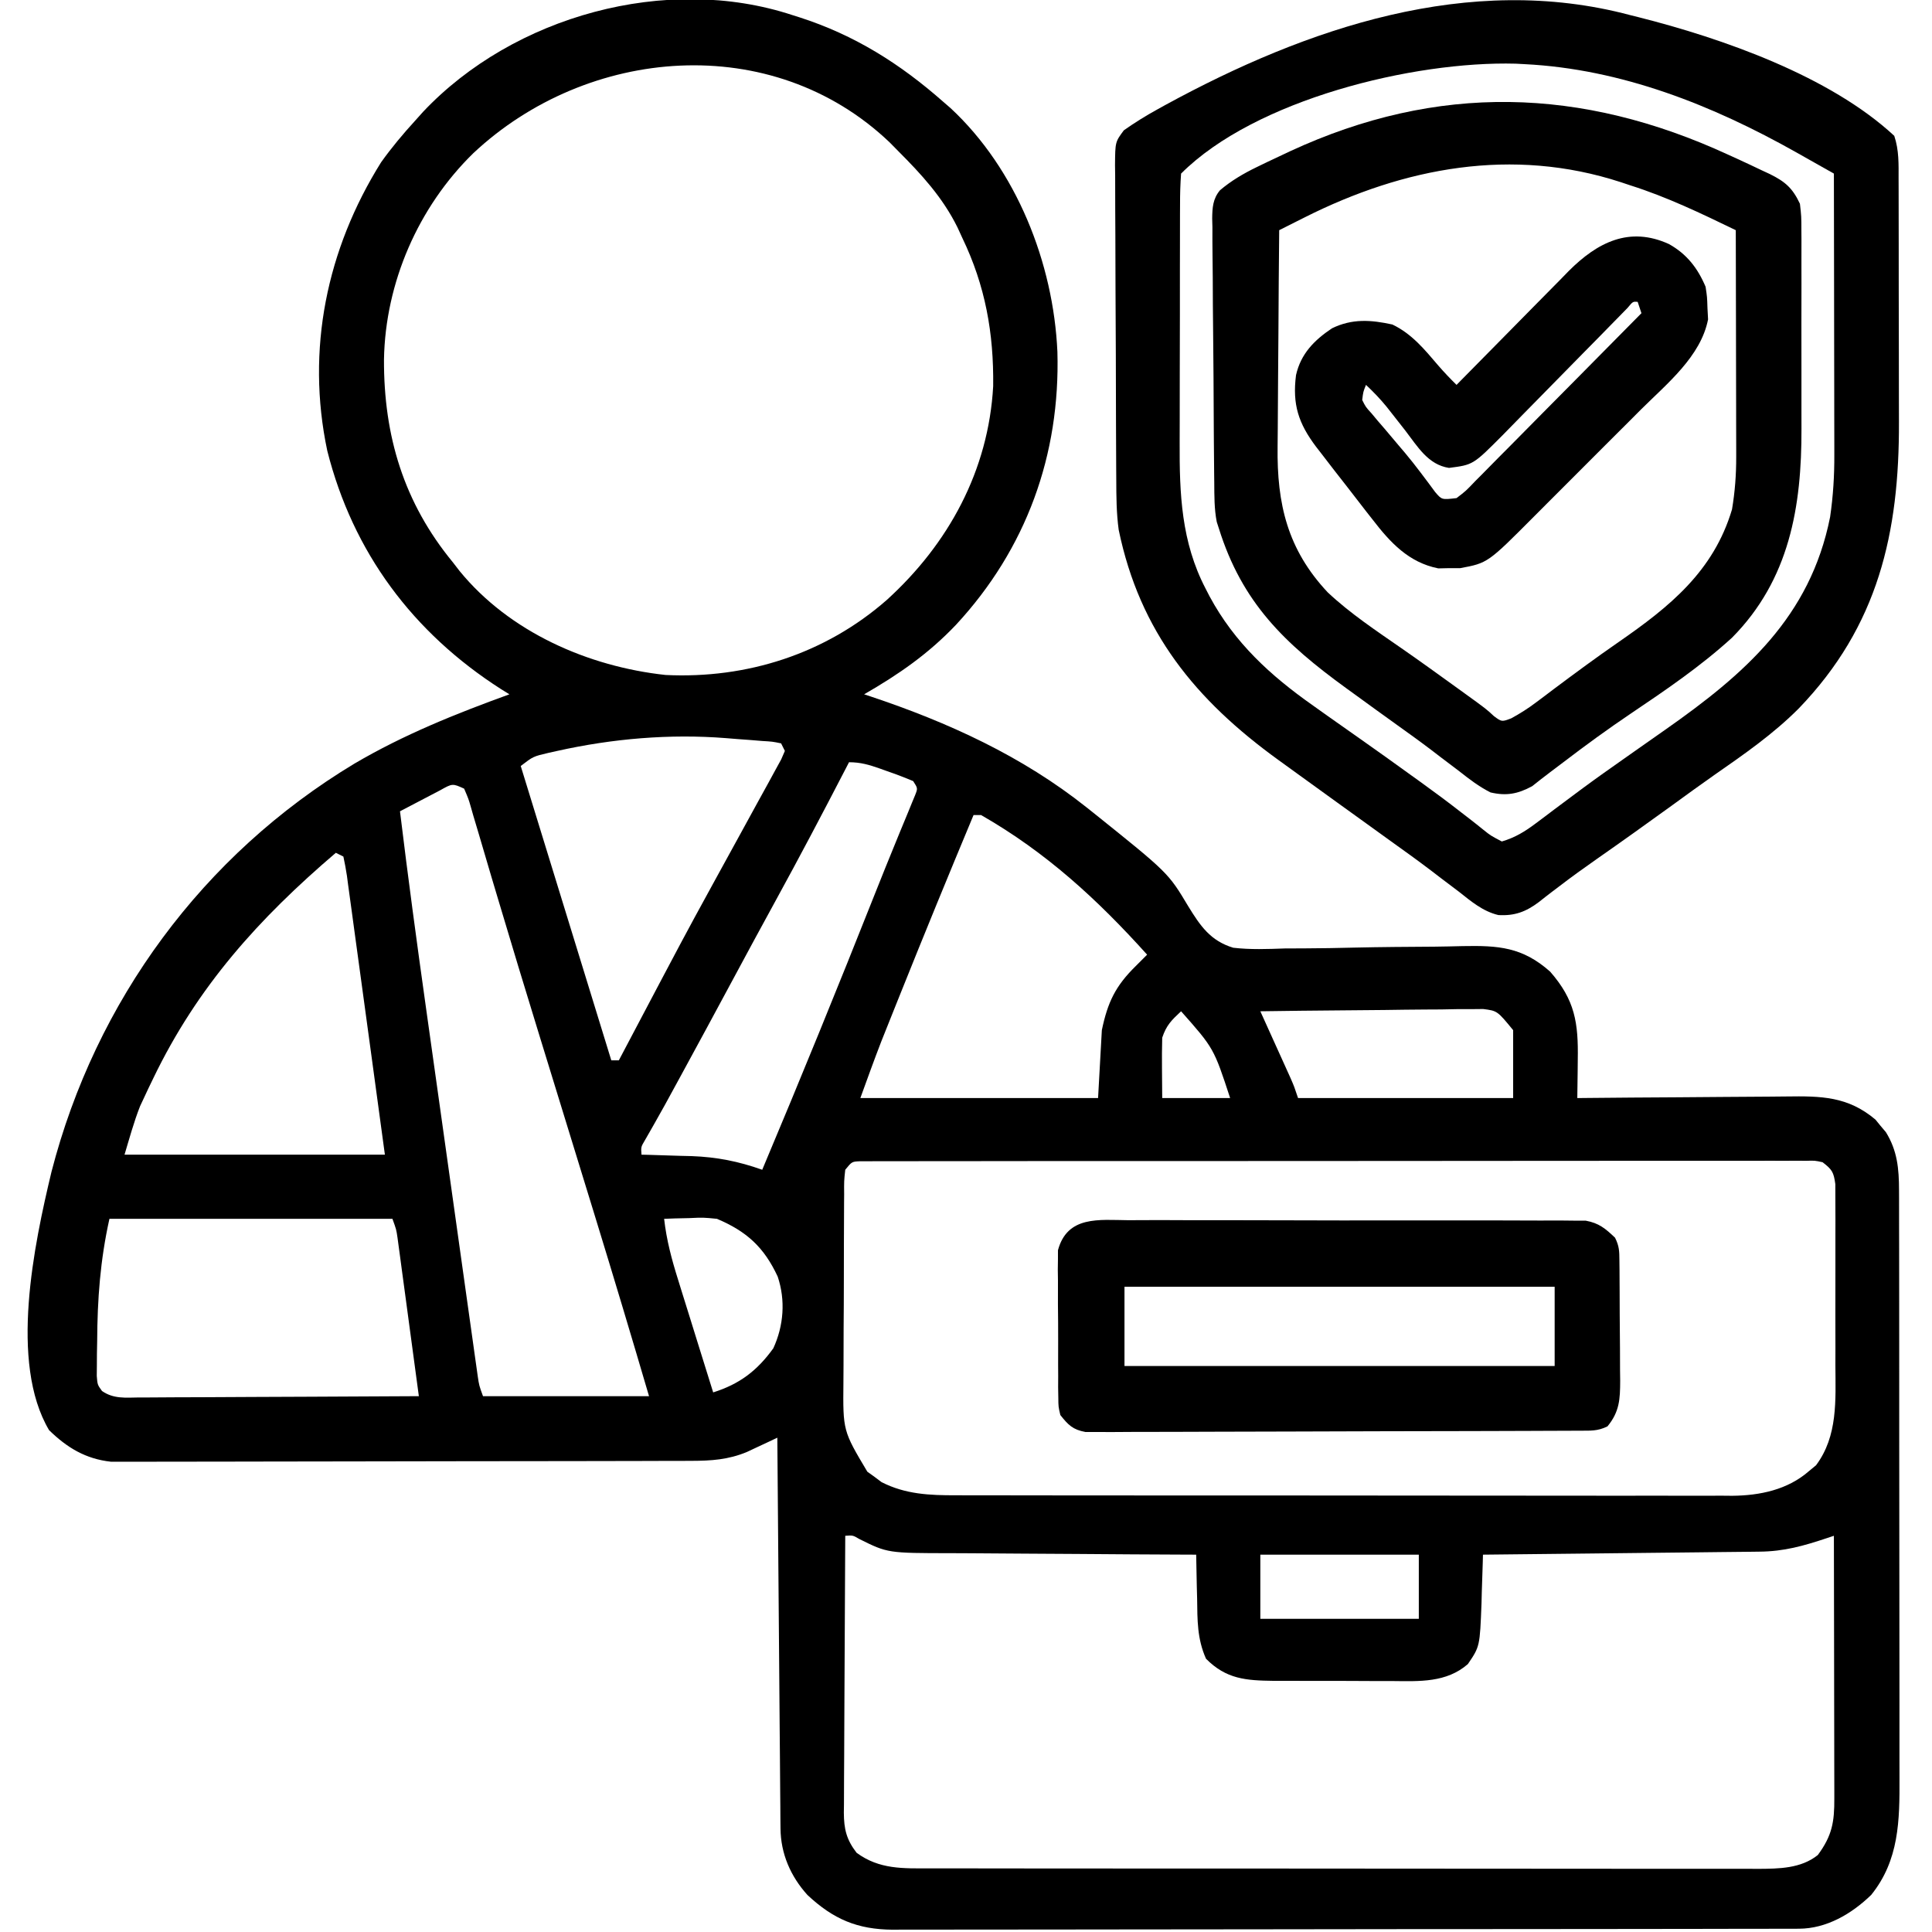 <?xml version="1.0" encoding="UTF-8"?>
<svg version="1.1" xmlns="http://www.w3.org/2000/svg" width="512" height="512">
<path d="M0 0 C0.941 0.298 0.941 0.298 1.901 0.602 C16.468 5.292 28.517 12.871 40 23 C40.623 23.539 41.245 24.078 41.887 24.633 C59.389 40.87 69.172 65.733 70.223 89.223 C70.992 116.548 61.985 141.449 43.367 161.559 C36.058 169.264 28.147 174.738 19 180 C19.546 180.18 20.092 180.359 20.655 180.544 C41.282 187.429 60.909 196.391 78 210 C78.543 210.431 79.085 210.863 79.645 211.307 C99.589 227.299 99.589 227.299 104.878 236.139 C108.096 241.379 110.757 245.318 116.816 247.16 C121.391 247.695 125.946 247.515 130.539 247.348 C132.232 247.336 133.925 247.33 135.618 247.33 C140.052 247.317 144.482 247.23 148.915 247.123 C156.013 246.964 163.113 246.92 170.212 246.875 C172.679 246.848 175.144 246.791 177.61 246.728 C187.051 246.55 193.436 246.943 200.812 253.5 C207.393 261.021 208.298 267.057 208.125 276.875 C208.116 277.85 208.107 278.824 208.098 279.828 C208.074 282.219 208.041 284.609 208 287 C208.847 286.991 209.693 286.982 210.566 286.973 C218.569 286.893 226.572 286.832 234.575 286.793 C238.689 286.772 242.803 286.744 246.917 286.698 C250.891 286.655 254.866 286.631 258.84 286.62 C260.352 286.613 261.864 286.599 263.376 286.577 C272.569 286.45 279.696 286.515 287.023 292.711 C287.469 293.26 287.915 293.809 288.375 294.375 C288.836 294.919 289.298 295.463 289.773 296.023 C292.824 300.94 293.252 305.728 293.261 311.412 C293.265 312.137 293.268 312.862 293.272 313.609 C293.283 316.027 293.279 318.444 293.275 320.862 C293.279 322.601 293.284 324.339 293.29 326.077 C293.304 330.792 293.304 335.507 293.302 340.222 C293.301 344.164 293.305 348.105 293.31 352.046 C293.321 361.348 293.322 370.651 293.316 379.953 C293.31 389.536 293.322 399.119 293.343 408.701 C293.361 416.939 293.367 425.177 293.364 433.415 C293.362 438.331 293.364 443.246 293.378 448.161 C293.391 452.787 293.389 457.413 293.376 462.039 C293.374 463.731 293.376 465.424 293.385 467.116 C293.436 478.412 293.304 488.984 285.883 498.176 C280.692 503.205 274.032 507.119 266.718 507.131 C265.839 507.135 264.96 507.139 264.054 507.143 C263.088 507.142 262.122 507.141 261.126 507.14 C259.587 507.145 259.587 507.145 258.017 507.149 C254.563 507.158 251.108 507.16 247.654 507.161 C245.183 507.166 242.713 507.171 240.243 507.176 C233.52 507.189 226.796 507.196 220.073 507.2 C215.874 507.203 211.676 507.207 207.477 507.212 C195.851 507.224 184.224 507.234 172.598 507.238 C171.854 507.238 171.11 507.238 170.343 507.238 C169.224 507.239 169.224 507.239 168.082 507.239 C166.57 507.239 165.059 507.24 163.547 507.24 C162.797 507.24 162.047 507.241 161.275 507.241 C149.13 507.245 136.985 507.262 124.84 507.286 C112.369 507.309 99.898 507.322 87.427 507.323 C80.426 507.324 73.425 507.33 66.424 507.348 C59.837 507.365 53.25 507.366 46.663 507.358 C44.246 507.357 41.829 507.361 39.412 507.371 C36.111 507.384 32.81 507.378 29.509 507.367 C28.554 507.376 27.598 507.384 26.614 507.392 C17.228 507.323 10.883 504.642 3.984 498.195 C-0.496 493.239 -3.104 487.238 -3.158 480.539 C-3.173 479.17 -3.173 479.17 -3.188 477.773 C-3.194 476.774 -3.199 475.775 -3.205 474.745 C-3.215 473.692 -3.225 472.638 -3.235 471.552 C-3.267 468.062 -3.292 464.572 -3.316 461.082 C-3.337 458.665 -3.358 456.248 -3.379 453.831 C-3.435 447.464 -3.484 441.096 -3.532 434.729 C-3.582 428.234 -3.638 421.739 -3.693 415.244 C-3.801 402.496 -3.903 389.748 -4 377 C-4.736 377.349 -5.472 377.699 -6.23 378.059 C-7.206 378.514 -8.182 378.969 -9.188 379.438 C-10.632 380.116 -10.632 380.116 -12.105 380.809 C-17.03 382.836 -21.478 383.127 -26.78 383.14 C-27.449 383.143 -28.118 383.146 -28.808 383.149 C-31.042 383.158 -33.277 383.16 -35.511 383.161 C-37.116 383.166 -38.721 383.171 -40.327 383.176 C-44.682 383.189 -49.037 383.196 -53.393 383.2 C-56.115 383.203 -58.837 383.207 -61.56 383.212 C-70.081 383.225 -78.602 383.235 -87.123 383.239 C-96.953 383.243 -106.783 383.261 -116.613 383.29 C-124.216 383.312 -131.82 383.322 -139.423 383.323 C-143.962 383.324 -148.501 383.33 -153.041 383.348 C-157.31 383.364 -161.58 383.366 -165.85 383.358 C-167.414 383.357 -168.979 383.361 -170.543 383.371 C-172.684 383.384 -174.825 383.378 -176.966 383.367 C-178.162 383.369 -179.359 383.37 -180.591 383.372 C-187.295 382.64 -192.234 379.658 -197 375 C-207.6 357.09 -200.975 325.837 -196.357 306.541 C-184.671 261.254 -156.238 222.555 -116.086 198.375 C-102.993 190.677 -89.256 185.173 -75 180 C-76.091 179.325 -76.091 179.325 -77.203 178.637 C-100.551 163.7 -116.476 142.392 -123.273 115.438 C-128.932 88.666 -123.426 62.056 -109 39 C-106.22 35.109 -103.224 31.529 -100 28 C-99.303 27.221 -98.605 26.443 -97.887 25.641 C-73.928 0.236 -33.42 -11.002 0 0 Z M-84.59 36.621 C-99.169 50.877 -107.876 70.905 -108.242 91.252 C-108.315 111.577 -102.978 129.224 -90 145 C-89.408 145.766 -88.817 146.531 -88.207 147.32 C-74.963 163.529 -54.103 172.654 -33.625 174.875 C-12.103 175.93 8.713 169.286 25 155 C41.368 140.139 51.962 120.691 53.203 98.344 C53.374 84.323 51.137 71.73 45 59 C44.581 58.087 44.162 57.175 43.73 56.234 C39.787 48.279 34.207 42.216 28 36 C27.268 35.256 26.536 34.512 25.781 33.746 C-5.41 4.009 -54.356 8.243 -84.59 36.621 Z M-62.312 195 C-63.064 195.166 -63.816 195.332 -64.59 195.503 C-68.704 196.463 -68.704 196.463 -72 199 C-64.08 224.74 -56.16 250.48 -48 277 C-47.34 277 -46.68 277 -46 277 C-45.518 276.085 -45.035 275.17 -44.538 274.228 C-28.426 243.688 -28.426 243.688 -21.75 231.5 C-21.294 230.665 -20.838 229.831 -20.367 228.971 C-18.29 225.174 -16.209 221.379 -14.121 217.588 C-12.46 214.572 -10.807 211.551 -9.159 208.527 C-8.205 206.781 -7.242 205.04 -6.278 203.299 C-5.419 201.72 -5.419 201.72 -4.543 200.109 C-3.77 198.701 -3.77 198.701 -2.981 197.265 C-2.657 196.517 -2.334 195.77 -2 195 C-2.495 194.01 -2.495 194.01 -3 193 C-5.277 192.53 -5.277 192.53 -8.023 192.367 C-9.044 192.283 -10.065 192.2 -11.117 192.113 C-12.73 191.995 -12.73 191.995 -14.375 191.875 C-15.976 191.745 -15.976 191.745 -17.609 191.613 C-32.521 190.43 -47.708 191.745 -62.312 195 Z M15 198 C14.699 198.582 14.399 199.163 14.089 199.762 C8.058 211.412 1.951 223.012 -4.356 234.514 C-8.273 241.657 -12.144 248.824 -16 256 C-20.498 264.367 -25.013 272.723 -29.562 281.062 C-30.039 281.936 -30.515 282.809 -31.006 283.709 C-31.686 284.953 -31.686 284.953 -32.379 286.223 C-32.811 287.014 -33.243 287.806 -33.688 288.622 C-34.597 290.269 -35.518 291.911 -36.449 293.546 C-36.908 294.355 -37.367 295.163 -37.84 295.996 C-38.462 297.08 -38.462 297.08 -39.097 298.185 C-40.148 299.961 -40.148 299.961 -40 302 C-39.386 302.015 -38.772 302.029 -38.139 302.044 C-35.301 302.12 -32.463 302.216 -29.625 302.312 C-28.659 302.335 -27.694 302.358 -26.699 302.381 C-20.051 302.626 -14.269 303.772 -8 306 C2.22 281.74 12.152 257.372 21.852 232.898 C23.657 228.348 25.484 223.808 27.348 219.281 C27.725 218.358 28.103 217.435 28.491 216.484 C29.214 214.718 29.943 212.954 30.679 211.193 C30.999 210.408 31.319 209.623 31.649 208.814 C32.078 207.779 32.078 207.779 32.515 206.722 C33.234 204.908 33.234 204.908 32 203 C29.713 202.035 27.468 201.179 25.125 200.375 C24.487 200.146 23.849 199.916 23.191 199.68 C20.327 198.675 18.057 198 15 198 Z M-93.355 205.434 C-94.639 206.09 -95.915 206.76 -97.188 207.438 C-99.458 208.626 -101.729 209.813 -104 211 C-101.889 228.421 -99.54 245.804 -97.094 263.182 C-96.701 265.978 -96.308 268.775 -95.916 271.572 C-94.992 278.16 -94.066 284.746 -93.138 291.333 C-92.184 298.112 -91.233 304.892 -90.284 311.671 C-89.463 317.534 -88.64 323.396 -87.815 329.258 C-87.324 332.742 -86.835 336.226 -86.348 339.711 C-85.808 343.571 -85.263 347.431 -84.718 351.29 C-84.558 352.439 -84.398 353.587 -84.233 354.77 C-84.085 355.817 -83.936 356.863 -83.783 357.941 C-83.655 358.851 -83.528 359.761 -83.396 360.699 C-83.034 363.15 -83.034 363.15 -82 366 C-67.48 366 -52.96 366 -38 366 C-42.637 350.213 -47.366 334.459 -52.195 318.73 C-52.471 317.832 -52.747 316.933 -53.031 316.008 C-55.663 307.438 -58.3 298.87 -60.936 290.302 C-62.742 284.433 -64.547 278.564 -66.352 272.695 C-66.644 271.743 -66.937 270.791 -67.239 269.809 C-70.796 258.238 -74.32 246.658 -77.773 235.055 C-78.43 232.859 -79.086 230.664 -79.742 228.468 C-80.884 224.641 -82.011 220.81 -83.129 216.975 C-83.617 215.339 -84.105 213.703 -84.594 212.066 C-84.799 211.345 -85.004 210.623 -85.215 209.88 C-85.829 207.746 -85.829 207.746 -87 205 C-90.092 203.601 -90.092 203.601 -93.355 205.434 Z M48 212 C41.391 227.832 34.878 243.699 28.5 259.625 C28.203 260.364 27.907 261.103 27.602 261.864 C26.743 264.005 25.887 266.147 25.031 268.289 C24.542 269.513 24.053 270.737 23.549 271.999 C21.624 276.971 19.822 281.989 18 287 C38.79 287 59.58 287 81 287 C81.33 281.06 81.66 275.12 82 269 C83.552 261.566 85.621 257.281 91 252 C92.001 251.001 93.001 250.001 94 249 C80.818 234.344 67.177 221.826 50 212 C49.34 212 48.68 212 48 212 Z M-121 222 C-141.398 239.424 -157.642 257.395 -169.375 281.75 C-169.792 282.613 -170.209 283.476 -170.639 284.365 C-171.034 285.209 -171.429 286.053 -171.836 286.922 C-172.355 288.029 -172.355 288.029 -172.884 289.159 C-174.527 293.343 -175.708 297.695 -177 302 C-154.23 302 -131.46 302 -108 302 C-109.898 287.982 -109.898 287.982 -111.812 273.967 C-112.597 268.255 -113.379 262.542 -114.149 256.828 C-114.77 252.223 -115.4 247.62 -116.036 243.017 C-116.278 241.257 -116.516 239.497 -116.751 237.736 C-117.08 235.278 -117.42 232.822 -117.763 230.365 C-117.907 229.263 -117.907 229.263 -118.053 228.138 C-118.3 226.414 -118.641 224.704 -119 223 C-119.66 222.67 -120.32 222.34 -121 222 Z M103 264 C100.474 266.363 99.112 267.665 98 271 C97.929 273.741 97.907 276.448 97.938 279.188 C97.958 281.766 97.979 284.344 98 287 C103.94 287 109.88 287 116 287 C111.671 273.792 111.671 273.792 103 264 Z M124 264 C124.267 264.59 124.535 265.18 124.81 265.788 C126.021 268.462 127.229 271.137 128.438 273.812 C129.069 275.206 129.069 275.206 129.713 276.627 C130.317 277.966 130.317 277.966 130.934 279.332 C131.305 280.154 131.677 280.976 132.06 281.823 C133 284 133 284 134 287 C152.81 287 171.62 287 191 287 C191 281.06 191 275.12 191 269 C186.799 263.88 186.799 263.88 183.045 263.399 C181.409 263.415 181.409 263.415 179.741 263.432 C178.5 263.433 177.259 263.433 175.981 263.434 C174.637 263.459 173.293 263.485 171.949 263.512 C170.566 263.521 169.183 263.528 167.8 263.533 C164.172 263.552 160.544 263.601 156.916 263.657 C153.209 263.708 149.502 263.731 145.795 263.756 C138.529 263.809 131.265 263.895 124 264 Z M14 306 C13.678 308.979 13.678 308.979 13.709 312.526 C13.703 313.196 13.696 313.866 13.689 314.557 C13.67 316.78 13.666 319.003 13.664 321.227 C13.658 322.774 13.651 324.321 13.644 325.869 C13.632 329.119 13.628 332.369 13.629 335.619 C13.63 339.768 13.602 343.917 13.568 348.066 C13.546 351.266 13.542 354.466 13.543 357.666 C13.54 359.195 13.531 360.723 13.516 362.252 C13.384 375.163 13.384 375.163 19.859 386.023 C20.795 386.692 20.795 386.692 21.75 387.375 C22.364 387.836 22.977 388.298 23.609 388.773 C29.909 392.006 36.404 392.292 43.329 392.261 C44.236 392.265 45.144 392.268 46.078 392.272 C49.1 392.283 52.122 392.279 55.144 392.275 C57.318 392.279 59.492 392.284 61.666 392.29 C67.558 392.304 73.45 392.304 79.343 392.302 C84.266 392.301 89.189 392.305 94.112 392.31 C105.727 392.321 117.342 392.322 128.958 392.316 C140.933 392.31 152.908 392.322 164.884 392.343 C175.174 392.361 185.463 392.367 195.753 392.364 C201.895 392.362 208.037 392.364 214.179 392.378 C219.955 392.391 225.731 392.389 231.507 392.376 C233.624 392.374 235.741 392.376 237.857 392.385 C240.753 392.395 243.648 392.387 246.544 392.374 C247.792 392.385 247.792 392.385 249.065 392.397 C256.394 392.329 263.719 390.815 269.375 385.875 C270.001 385.357 270.628 384.839 271.273 384.305 C277.08 376.554 276.444 367.039 276.398 357.789 C276.4 356.329 276.403 354.87 276.407 353.41 C276.412 350.369 276.405 347.328 276.391 344.288 C276.374 340.39 276.384 336.493 276.402 332.596 C276.413 329.59 276.409 326.584 276.401 323.578 C276.399 322.14 276.402 320.703 276.409 319.265 C276.416 317.262 276.403 315.259 276.388 313.256 C276.386 312.118 276.383 310.979 276.381 309.806 C275.945 306.594 275.509 305.933 273 304 C270.937 303.553 270.937 303.553 268.623 303.625 C267.723 303.618 266.823 303.611 265.896 303.603 C264.906 303.611 263.916 303.618 262.896 303.626 C261.32 303.62 261.32 303.62 259.712 303.614 C256.174 303.604 252.637 303.616 249.099 303.628 C246.57 303.625 244.041 303.622 241.512 303.617 C235.345 303.608 229.179 303.614 223.012 303.626 C215.836 303.639 208.66 303.638 201.483 303.636 C188.683 303.633 175.882 303.644 163.081 303.664 C150.65 303.683 138.219 303.69 125.788 303.684 C112.261 303.678 98.735 303.678 85.208 303.69 C83.766 303.691 82.325 303.692 80.884 303.693 C80.175 303.694 79.465 303.695 78.735 303.695 C73.728 303.699 68.722 303.699 63.715 303.697 C56.982 303.695 50.249 303.703 43.517 303.719 C41.039 303.723 38.561 303.724 36.084 303.721 C32.715 303.718 29.346 303.727 25.977 303.739 C24.985 303.736 23.993 303.732 22.971 303.728 C22.073 303.734 21.176 303.74 20.251 303.746 C19.473 303.746 18.695 303.747 17.893 303.748 C15.758 303.837 15.758 303.837 14 306 Z M-181 319 C-183.442 329.987 -184.194 340.281 -184.25 351.5 C-184.271 352.57 -184.291 353.64 -184.312 354.742 C-184.318 355.766 -184.323 356.789 -184.328 357.844 C-184.337 358.763 -184.347 359.683 -184.356 360.631 C-184.166 362.98 -184.166 362.98 -182.969 364.627 C-179.913 366.758 -176.724 366.392 -173.132 366.341 C-172.332 366.341 -171.532 366.341 -170.707 366.342 C-168.061 366.34 -165.416 366.316 -162.77 366.293 C-160.935 366.287 -159.101 366.283 -157.267 366.28 C-152.439 366.269 -147.61 366.239 -142.782 366.206 C-137.855 366.175 -132.929 366.162 -128.002 366.146 C-118.335 366.114 -108.667 366.063 -99 366 C-99.832 359.788 -100.669 353.577 -101.509 347.366 C-101.794 345.253 -102.078 343.139 -102.361 341.025 C-102.768 337.989 -103.179 334.953 -103.59 331.918 C-103.716 330.971 -103.842 330.024 -103.972 329.048 C-104.092 328.168 -104.212 327.287 -104.336 326.38 C-104.44 325.605 -104.544 324.83 -104.652 324.031 C-104.98 321.806 -104.98 321.806 -106 319 C-130.75 319 -155.5 319 -181 319 Z M-34 319 C-33.363 324.646 -31.982 329.803 -30.277 335.215 C-30.012 336.071 -29.747 336.926 -29.475 337.808 C-28.634 340.519 -27.786 343.228 -26.938 345.938 C-26.363 347.784 -25.79 349.631 -25.217 351.479 C-23.817 355.987 -22.41 360.494 -21 365 C-14.012 362.794 -9.366 359.281 -5.062 353.312 C-2.304 347.309 -1.796 340.586 -3.906 334.301 C-7.517 326.559 -12.069 322.354 -20 319 C-23.658 318.64 -23.658 318.64 -27.375 318.812 C-28.62 318.84 -29.865 318.867 -31.148 318.895 C-32.56 318.947 -32.56 318.947 -34 319 Z M14 403 C13.93 413.214 13.877 423.428 13.845 433.642 C13.829 438.385 13.808 443.128 13.774 447.87 C13.741 452.448 13.723 457.025 13.715 461.603 C13.71 463.349 13.699 465.095 13.683 466.841 C13.661 469.288 13.658 471.734 13.659 474.18 C13.649 474.901 13.638 475.622 13.627 476.364 C13.654 480.758 14.315 483.501 17 487 C23.045 491.454 29.316 491.146 36.514 491.134 C37.958 491.137 37.958 491.137 39.432 491.141 C42.662 491.147 45.891 491.146 49.121 491.145 C51.435 491.148 53.75 491.152 56.064 491.155 C62.353 491.164 68.642 491.167 74.932 491.167 C80.18 491.168 85.429 491.172 90.678 491.175 C102.352 491.183 114.026 491.186 125.701 491.185 C126.401 491.185 127.101 491.185 127.823 491.185 C128.524 491.185 129.225 491.185 129.947 491.185 C141.31 491.185 152.674 491.194 164.037 491.208 C175.709 491.223 187.381 491.23 199.053 491.229 C205.604 491.229 212.155 491.231 218.706 491.242 C224.867 491.252 231.028 491.252 237.189 491.245 C239.45 491.243 241.711 491.246 243.972 491.252 C247.059 491.26 250.146 491.255 253.232 491.247 C254.574 491.255 254.574 491.255 255.943 491.263 C261.422 491.233 267.282 491.188 271.742 487.598 C275.547 482.441 276.145 478.83 276.114 472.591 C276.114 471.464 276.114 471.464 276.114 470.314 C276.113 467.83 276.105 465.347 276.098 462.863 C276.096 461.141 276.094 459.419 276.093 457.697 C276.09 453.165 276.08 448.632 276.069 444.1 C276.058 439.475 276.054 434.85 276.049 430.225 C276.038 421.15 276.021 412.075 276 403 C275.078 403.307 275.078 403.307 274.137 403.621 C267.961 405.68 262.777 407.155 256.224 407.205 C255.038 407.22 255.038 407.22 253.828 407.235 C251.215 407.267 248.602 407.292 245.988 407.316 C244.177 407.337 242.365 407.358 240.553 407.379 C235.784 407.435 231.015 407.484 226.245 407.532 C221.379 407.582 216.513 407.638 211.646 407.693 C202.098 407.801 192.549 407.902 183 408 C182.985 408.594 182.971 409.189 182.956 409.801 C182.881 412.534 182.784 415.267 182.688 418 C182.654 419.402 182.654 419.402 182.619 420.832 C182.177 432.332 182.177 432.332 179 437 C173.347 441.937 166.194 441.57 159.09 441.496 C157.4 441.498 157.4 441.498 155.677 441.501 C153.306 441.499 150.935 441.487 148.564 441.467 C144.945 441.438 141.328 441.446 137.709 441.459 C135.398 441.453 133.088 441.444 130.777 441.434 C129.701 441.437 128.625 441.439 127.516 441.442 C120.215 441.351 114.971 441 109.609 435.586 C107.247 430.322 107.324 425.335 107.25 419.625 C107.22 418.507 107.191 417.39 107.16 416.238 C107.09 413.492 107.037 410.747 107 408 C105.511 407.995 105.511 407.995 103.992 407.989 C94.606 407.952 85.221 407.894 75.835 407.816 C71.01 407.777 66.186 407.744 61.361 407.729 C56.699 407.714 52.037 407.679 47.376 407.632 C45.603 407.617 43.831 407.609 42.058 407.608 C25.251 407.592 25.251 407.592 17.726 403.854 C16.022 402.852 16.022 402.852 14 403 Z M124 408 C124 413.61 124 419.22 124 425 C137.86 425 151.72 425 166 425 C166 419.39 166 413.78 166 408 C152.14 408 138.28 408 124 408 Z " fill="#000000" transform="translate(210,4)"/>
<path d="M0 0 C0.734 0.183 1.468 0.365 2.225 0.554 C24.46 6.173 52.913 16.138 70 32 C71.281 35.843 71.147 39.467 71.145 43.472 C71.149 44.337 71.152 45.203 71.155 46.095 C71.165 48.966 71.167 51.836 71.168 54.707 C71.171 56.709 71.175 58.712 71.178 60.714 C71.184 64.922 71.186 69.129 71.185 73.337 C71.185 78.695 71.199 84.053 71.216 89.411 C71.227 93.554 71.229 97.697 71.229 101.84 C71.23 103.813 71.234 105.786 71.242 107.759 C71.347 137.244 65.747 161.898 44.688 183.75 C37.928 190.537 30.193 195.902 22.351 201.354 C18.511 204.042 14.728 206.807 10.938 209.562 C4.371 214.313 -2.221 219.026 -8.867 223.665 C-12.262 226.039 -15.611 228.446 -18.895 230.973 C-19.514 231.441 -20.134 231.909 -20.772 232.392 C-21.922 233.264 -23.06 234.151 -24.185 235.055 C-27.609 237.628 -30.603 238.757 -34.927 238.499 C-39.057 237.506 -42.093 234.903 -45.375 232.312 C-46.966 231.11 -48.557 229.908 -50.148 228.707 C-50.954 228.089 -51.759 227.471 -52.589 226.834 C-56.339 223.981 -60.17 221.244 -64 218.5 C-65.498 217.419 -66.995 216.337 -68.492 215.254 C-71.515 213.07 -74.542 210.891 -77.57 208.715 C-81.324 206.017 -85.07 203.308 -88.81 200.591 C-90.266 199.533 -91.723 198.478 -93.183 197.425 C-115.112 181.562 -129.932 163.516 -135.534 136.415 C-136.137 131.995 -136.164 127.659 -136.177 123.203 C-136.184 122.233 -136.19 121.263 -136.197 120.264 C-136.217 117.069 -136.228 113.874 -136.238 110.68 C-136.242 109.587 -136.246 108.494 -136.251 107.368 C-136.271 101.593 -136.286 95.818 -136.295 90.042 C-136.306 84.072 -136.341 78.103 -136.38 72.133 C-136.406 67.543 -136.415 62.954 -136.418 58.364 C-136.423 56.162 -136.435 53.961 -136.453 51.759 C-136.478 48.685 -136.477 45.612 -136.47 42.539 C-136.483 41.627 -136.496 40.716 -136.509 39.777 C-136.458 33.616 -136.458 33.616 -134.163 30.527 C-131.263 28.48 -128.294 26.648 -125.188 24.938 C-124.499 24.556 -123.81 24.175 -123.101 23.782 C-85.774 3.434 -42.702 -11.377 0 0 Z M-119 42 C-119.204 44.763 -119.283 47.426 -119.275 50.191 C-119.28 51.038 -119.285 51.886 -119.29 52.759 C-119.304 55.575 -119.303 58.391 -119.301 61.207 C-119.305 63.168 -119.309 65.13 -119.314 67.091 C-119.321 71.215 -119.321 75.338 -119.316 79.462 C-119.31 84.716 -119.327 89.969 -119.35 95.223 C-119.365 99.282 -119.366 103.341 -119.363 107.4 C-119.363 109.335 -119.368 111.27 -119.378 113.204 C-119.441 126.854 -118.952 139.612 -112.5 152 C-112.157 152.667 -111.813 153.333 -111.46 154.02 C-104.821 166.347 -95.362 175.01 -84 183 C-82.676 183.943 -81.351 184.885 -80.027 185.828 C-77.18 187.848 -74.325 189.857 -71.465 191.859 C-66.907 195.056 -62.388 198.303 -57.875 201.562 C-56.759 202.364 -56.759 202.364 -55.62 203.181 C-51.93 205.838 -48.288 208.535 -44.707 211.336 C-44.029 211.859 -43.35 212.381 -42.651 212.92 C-41.374 213.907 -40.109 214.908 -38.857 215.926 C-36.977 217.434 -36.977 217.434 -34 219 C-30.509 217.981 -27.837 216.342 -24.953 214.164 C-24.2 213.601 -23.446 213.037 -22.67 212.457 C-21.472 211.55 -21.472 211.55 -20.25 210.625 C-18.539 209.346 -16.827 208.069 -15.113 206.793 C-14.254 206.153 -13.395 205.513 -12.51 204.853 C-8.859 202.158 -5.154 199.542 -1.438 196.938 C-0.047 195.958 1.344 194.979 2.734 194 C4.919 192.462 7.106 190.926 9.295 189.395 C30.337 174.642 47.72 159.55 53 133 C53.805 127.442 54.141 122.083 54.114 116.473 C54.114 115.257 54.114 115.257 54.114 114.016 C54.113 111.365 54.106 108.714 54.098 106.062 C54.096 104.213 54.094 102.364 54.093 100.514 C54.09 95.668 54.08 90.821 54.069 85.975 C54.058 81.021 54.054 76.067 54.049 71.113 C54.038 61.409 54.021 51.704 54 42 C51.438 40.553 48.875 39.108 46.311 37.663 C45.59 37.255 44.868 36.848 44.125 36.428 C21.897 23.904 -2.257 14.277 -28 13 C-28.759 12.959 -29.519 12.918 -30.301 12.875 C-57.493 12.144 -99.386 22.386 -119 42 Z " fill="#000000" transform="translate(432,4)"/>
<path d="M0 0 C0.772 0.35 1.543 0.701 2.338 1.062 C4.569 2.083 6.787 3.129 9 4.188 C9.665 4.496 10.33 4.804 11.014 5.122 C15.132 7.16 17.055 8.862 19 13 C19.381 16.341 19.381 16.341 19.388 20.198 C19.396 21.258 19.396 21.258 19.404 22.34 C19.417 24.671 19.409 27.001 19.398 29.332 C19.4 30.968 19.403 32.604 19.407 34.24 C19.412 37.674 19.405 41.108 19.391 44.542 C19.374 48.898 19.384 53.253 19.402 57.609 C19.413 60.993 19.409 64.378 19.401 67.763 C19.399 69.366 19.402 70.969 19.409 72.571 C19.48 93.274 16.233 112.622 1 128 C-7.293 135.56 -16.56 141.873 -25.852 148.124 C-31.965 152.245 -37.892 156.567 -43.75 161.043 C-44.942 161.953 -46.14 162.857 -47.342 163.754 C-48.898 164.923 -50.425 166.13 -51.949 167.34 C-55.762 169.415 -58.81 169.982 -63 169 C-66.075 167.451 -68.678 165.441 -71.375 163.312 C-72.963 162.111 -74.552 160.911 -76.141 159.711 C-76.946 159.093 -77.751 158.475 -78.58 157.839 C-81.638 155.515 -84.751 153.277 -87.876 151.045 C-91.599 148.384 -95.298 145.69 -99 143 C-99.726 142.475 -100.451 141.95 -101.199 141.409 C-117.597 129.507 -128.832 118.732 -135 99 C-135.271 98.163 -135.271 98.163 -135.548 97.309 C-136.223 93.861 -136.182 90.415 -136.209 86.914 C-136.219 86.102 -136.228 85.291 -136.238 84.454 C-136.268 81.773 -136.29 79.092 -136.309 76.41 C-136.315 75.493 -136.322 74.577 -136.329 73.632 C-136.361 68.783 -136.386 63.934 -136.405 59.084 C-136.423 55.071 -136.458 51.059 -136.508 47.046 C-136.568 42.198 -136.598 37.35 -136.608 32.502 C-136.617 30.655 -136.636 28.809 -136.665 26.963 C-136.704 24.379 -136.705 21.799 -136.697 19.215 C-136.717 18.454 -136.737 17.693 -136.758 16.908 C-136.718 14.025 -136.587 11.71 -134.706 9.434 C-131.75 6.919 -128.496 5.004 -125.016 3.316 C-124.089 2.867 -123.163 2.417 -122.209 1.953 C-121.233 1.494 -120.256 1.035 -119.25 0.562 C-118.232 0.082 -117.215 -0.399 -116.166 -0.895 C-77.012 -19.037 -38.876 -17.917 0 0 Z M-112.265 16.616 C-112.913 16.941 -113.562 17.267 -114.23 17.602 C-115.821 18.401 -117.41 19.2 -119 20 C-119.093 29.18 -119.164 38.36 -119.207 47.541 C-119.228 51.805 -119.256 56.069 -119.302 60.333 C-119.346 64.457 -119.369 68.58 -119.38 72.704 C-119.387 74.269 -119.401 75.833 -119.423 77.397 C-119.625 92.557 -116.792 104.635 -106.145 115.977 C-100.188 121.576 -93.348 126.105 -86.648 130.758 C-81.786 134.135 -76.983 137.591 -72.188 141.062 C-71.429 141.611 -70.67 142.159 -69.889 142.723 C-64.074 146.931 -64.074 146.931 -62.079 148.795 C-60.017 150.314 -60.017 150.314 -57.503 149.365 C-55.164 148.089 -53.077 146.768 -50.953 145.164 C-50.199 144.6 -49.445 144.037 -48.668 143.456 C-47.87 142.852 -47.072 142.247 -46.25 141.625 C-40.592 137.387 -34.914 133.205 -29.1 129.184 C-15.516 119.781 -3.896 110.42 1 94 C1.786 89.307 2.123 84.811 2.114 80.055 C2.114 79.4 2.114 78.746 2.114 78.072 C2.113 75.934 2.106 73.797 2.098 71.66 C2.096 70.168 2.094 68.676 2.093 67.184 C2.09 63.276 2.08 59.368 2.069 55.461 C2.058 51.465 2.054 47.47 2.049 43.475 C2.038 35.65 2.021 27.825 2 20 C-7.165 15.564 -16.21 11.206 -25.938 8.125 C-26.779 7.844 -27.62 7.563 -28.486 7.273 C-57.159 -2.071 -85.894 3.339 -112.265 16.616 Z " fill="#000000" transform="translate(458,41)"/>
<path d="M0 0 C1.342 -0.005 2.685 -0.012 4.027 -0.022 C7.666 -0.04 11.304 -0.027 14.942 -0.008 C18.753 0.009 22.563 -0 26.374 -0.005 C32.773 -0.01 39.172 0.006 45.571 0.034 C52.965 0.066 60.359 0.066 67.753 0.049 C74.871 0.033 81.989 0.04 89.107 0.057 C92.134 0.064 95.161 0.063 98.188 0.055 C101.754 0.048 105.319 0.06 108.884 0.087 C110.815 0.097 112.745 0.088 114.675 0.078 C115.827 0.091 116.98 0.103 118.167 0.116 C119.166 0.119 120.165 0.122 121.195 0.125 C124.691 0.771 126.384 2.206 128.936 4.631 C130.074 6.907 130.073 8.197 130.097 10.726 C130.106 11.571 130.116 12.415 130.126 13.285 C130.132 14.657 130.132 14.657 130.139 16.057 C130.144 16.997 130.15 17.936 130.156 18.905 C130.165 20.896 130.172 22.887 130.176 24.879 C130.185 27.921 130.216 30.962 130.248 34.004 C130.255 35.938 130.26 37.873 130.264 39.807 C130.282 41.17 130.282 41.17 130.301 42.56 C130.284 47.39 130.141 50.739 126.936 54.631 C124.317 55.94 122.379 55.766 119.445 55.778 C117.695 55.789 117.695 55.789 115.91 55.8 C114.624 55.803 113.337 55.805 112.012 55.808 C110.649 55.814 109.286 55.821 107.922 55.828 C104.214 55.845 100.505 55.856 96.796 55.864 C94.48 55.869 92.164 55.875 89.848 55.882 C82.605 55.901 75.362 55.915 68.118 55.923 C59.751 55.933 51.384 55.959 43.017 56 C36.554 56.03 30.09 56.045 23.626 56.048 C19.764 56.05 15.902 56.059 12.04 56.085 C8.407 56.108 4.774 56.112 1.141 56.102 C-0.829 56.101 -2.798 56.12 -4.768 56.14 C-5.94 56.133 -7.112 56.126 -8.32 56.119 C-9.339 56.121 -10.357 56.124 -11.407 56.126 C-14.777 55.498 -15.96 54.281 -18.064 51.631 C-18.579 49.437 -18.579 49.437 -18.598 47.034 C-18.614 46.129 -18.63 45.225 -18.646 44.293 C-18.641 43.323 -18.636 42.353 -18.631 41.354 C-18.637 40.35 -18.643 39.347 -18.65 38.313 C-18.657 36.192 -18.654 34.071 -18.641 31.951 C-18.627 28.708 -18.661 25.469 -18.699 22.227 C-18.7 20.165 -18.698 18.103 -18.693 16.041 C-18.707 15.073 -18.72 14.106 -18.734 13.108 C-18.721 12.201 -18.708 11.293 -18.696 10.358 C-18.695 9.564 -18.694 8.77 -18.693 7.952 C-16.198 -1.264 -7.8 -0.073 0 0 Z M-1.064 17.631 C-1.064 24.561 -1.064 31.491 -1.064 38.631 C36.556 38.631 74.176 38.631 112.936 38.631 C112.936 31.701 112.936 24.771 112.936 17.631 C75.316 17.631 37.696 17.631 -1.064 17.631 Z " fill="#000000" transform="translate(299.064,323.369)"/>
<path d="M0 0 C4.723 2.657 7.591 6.354 9.688 11.312 C10.094 14.012 10.094 14.012 10.188 17 C10.239 17.973 10.291 18.946 10.344 19.949 C8.429 29.762 -0.548 36.992 -7.371 43.77 C-8.445 44.845 -9.518 45.921 -10.591 46.998 C-12.828 49.239 -15.07 51.475 -17.316 53.707 C-20.182 56.556 -23.034 59.418 -25.882 62.284 C-28.091 64.504 -30.307 66.716 -32.525 68.927 C-33.579 69.979 -34.631 71.033 -35.681 72.09 C-48.04 84.513 -48.04 84.513 -55.34 85.879 C-56.3 85.878 -57.261 85.876 -58.25 85.875 C-59.208 85.897 -60.166 85.919 -61.152 85.941 C-68.978 84.384 -73.874 79.105 -78.562 73 C-79.38 71.962 -79.38 71.962 -80.214 70.903 C-81.927 68.716 -83.62 66.515 -85.312 64.312 C-86.457 62.848 -87.601 61.383 -88.746 59.918 C-89.832 58.509 -90.917 57.099 -92 55.688 C-92.505 55.037 -93.01 54.387 -93.53 53.718 C-98.211 47.511 -99.855 42.478 -98.852 34.711 C-97.583 29.065 -94.002 25.439 -89.312 22.312 C-83.985 19.71 -78.979 20.068 -73.312 21.312 C-68.137 23.797 -64.821 27.891 -61.145 32.191 C-59.595 33.985 -57.997 35.65 -56.312 37.312 C-55.877 36.868 -55.442 36.424 -54.993 35.966 C-50.446 31.331 -45.885 26.71 -41.316 22.096 C-39.614 20.374 -37.916 18.649 -36.221 16.92 C-33.781 14.43 -31.327 11.954 -28.871 9.48 C-28.12 8.708 -27.368 7.937 -26.594 7.141 C-18.997 -0.46 -10.522 -4.811 0 0 Z M-10.98 16.894 C-11.703 17.634 -12.426 18.374 -13.17 19.136 C-14.398 20.388 -14.398 20.388 -15.65 21.665 C-16.541 22.577 -17.433 23.49 -18.352 24.43 C-19.748 25.847 -21.145 27.264 -22.543 28.68 C-26.002 32.185 -29.457 35.693 -32.895 39.217 C-34.819 41.19 -36.75 43.155 -38.689 45.113 C-40.516 46.96 -42.334 48.816 -44.142 50.682 C-51.92 58.494 -51.92 58.494 -58.312 59.312 C-63.86 58.472 -66.657 53.622 -69.875 49.438 C-70.999 48.001 -72.126 46.566 -73.254 45.133 C-74.041 44.132 -74.041 44.132 -74.844 43.11 C-76.539 41.035 -78.354 39.141 -80.312 37.312 C-81.047 39.131 -81.047 39.131 -81.312 41.312 C-80.392 43.164 -80.392 43.164 -78.848 44.852 C-78.298 45.51 -77.749 46.169 -77.183 46.848 C-76.587 47.537 -75.99 48.227 -75.375 48.938 C-74.169 50.367 -72.963 51.796 -71.758 53.227 C-71.166 53.922 -70.575 54.617 -69.966 55.333 C-68.529 57.053 -67.151 58.795 -65.805 60.586 C-64.788 61.936 -64.788 61.936 -63.75 63.312 C-63.171 64.096 -62.592 64.88 -61.996 65.688 C-60.223 67.775 -60.223 67.775 -56.312 67.312 C-53.838 65.422 -53.838 65.422 -51.36 62.814 C-50.643 62.098 -50.643 62.098 -49.91 61.366 C-48.332 59.785 -46.767 58.189 -45.203 56.594 C-44.111 55.494 -43.018 54.396 -41.924 53.298 C-39.049 50.407 -36.185 47.504 -33.323 44.598 C-30.401 41.635 -27.468 38.683 -24.535 35.73 C-18.783 29.935 -13.044 24.128 -7.312 18.312 C-7.808 16.828 -7.808 16.828 -8.312 15.312 C-9.575 15.198 -9.575 15.198 -10.98 16.894 Z " fill="#000000" transform="translate(442.312,64.688)"/>
</svg>
